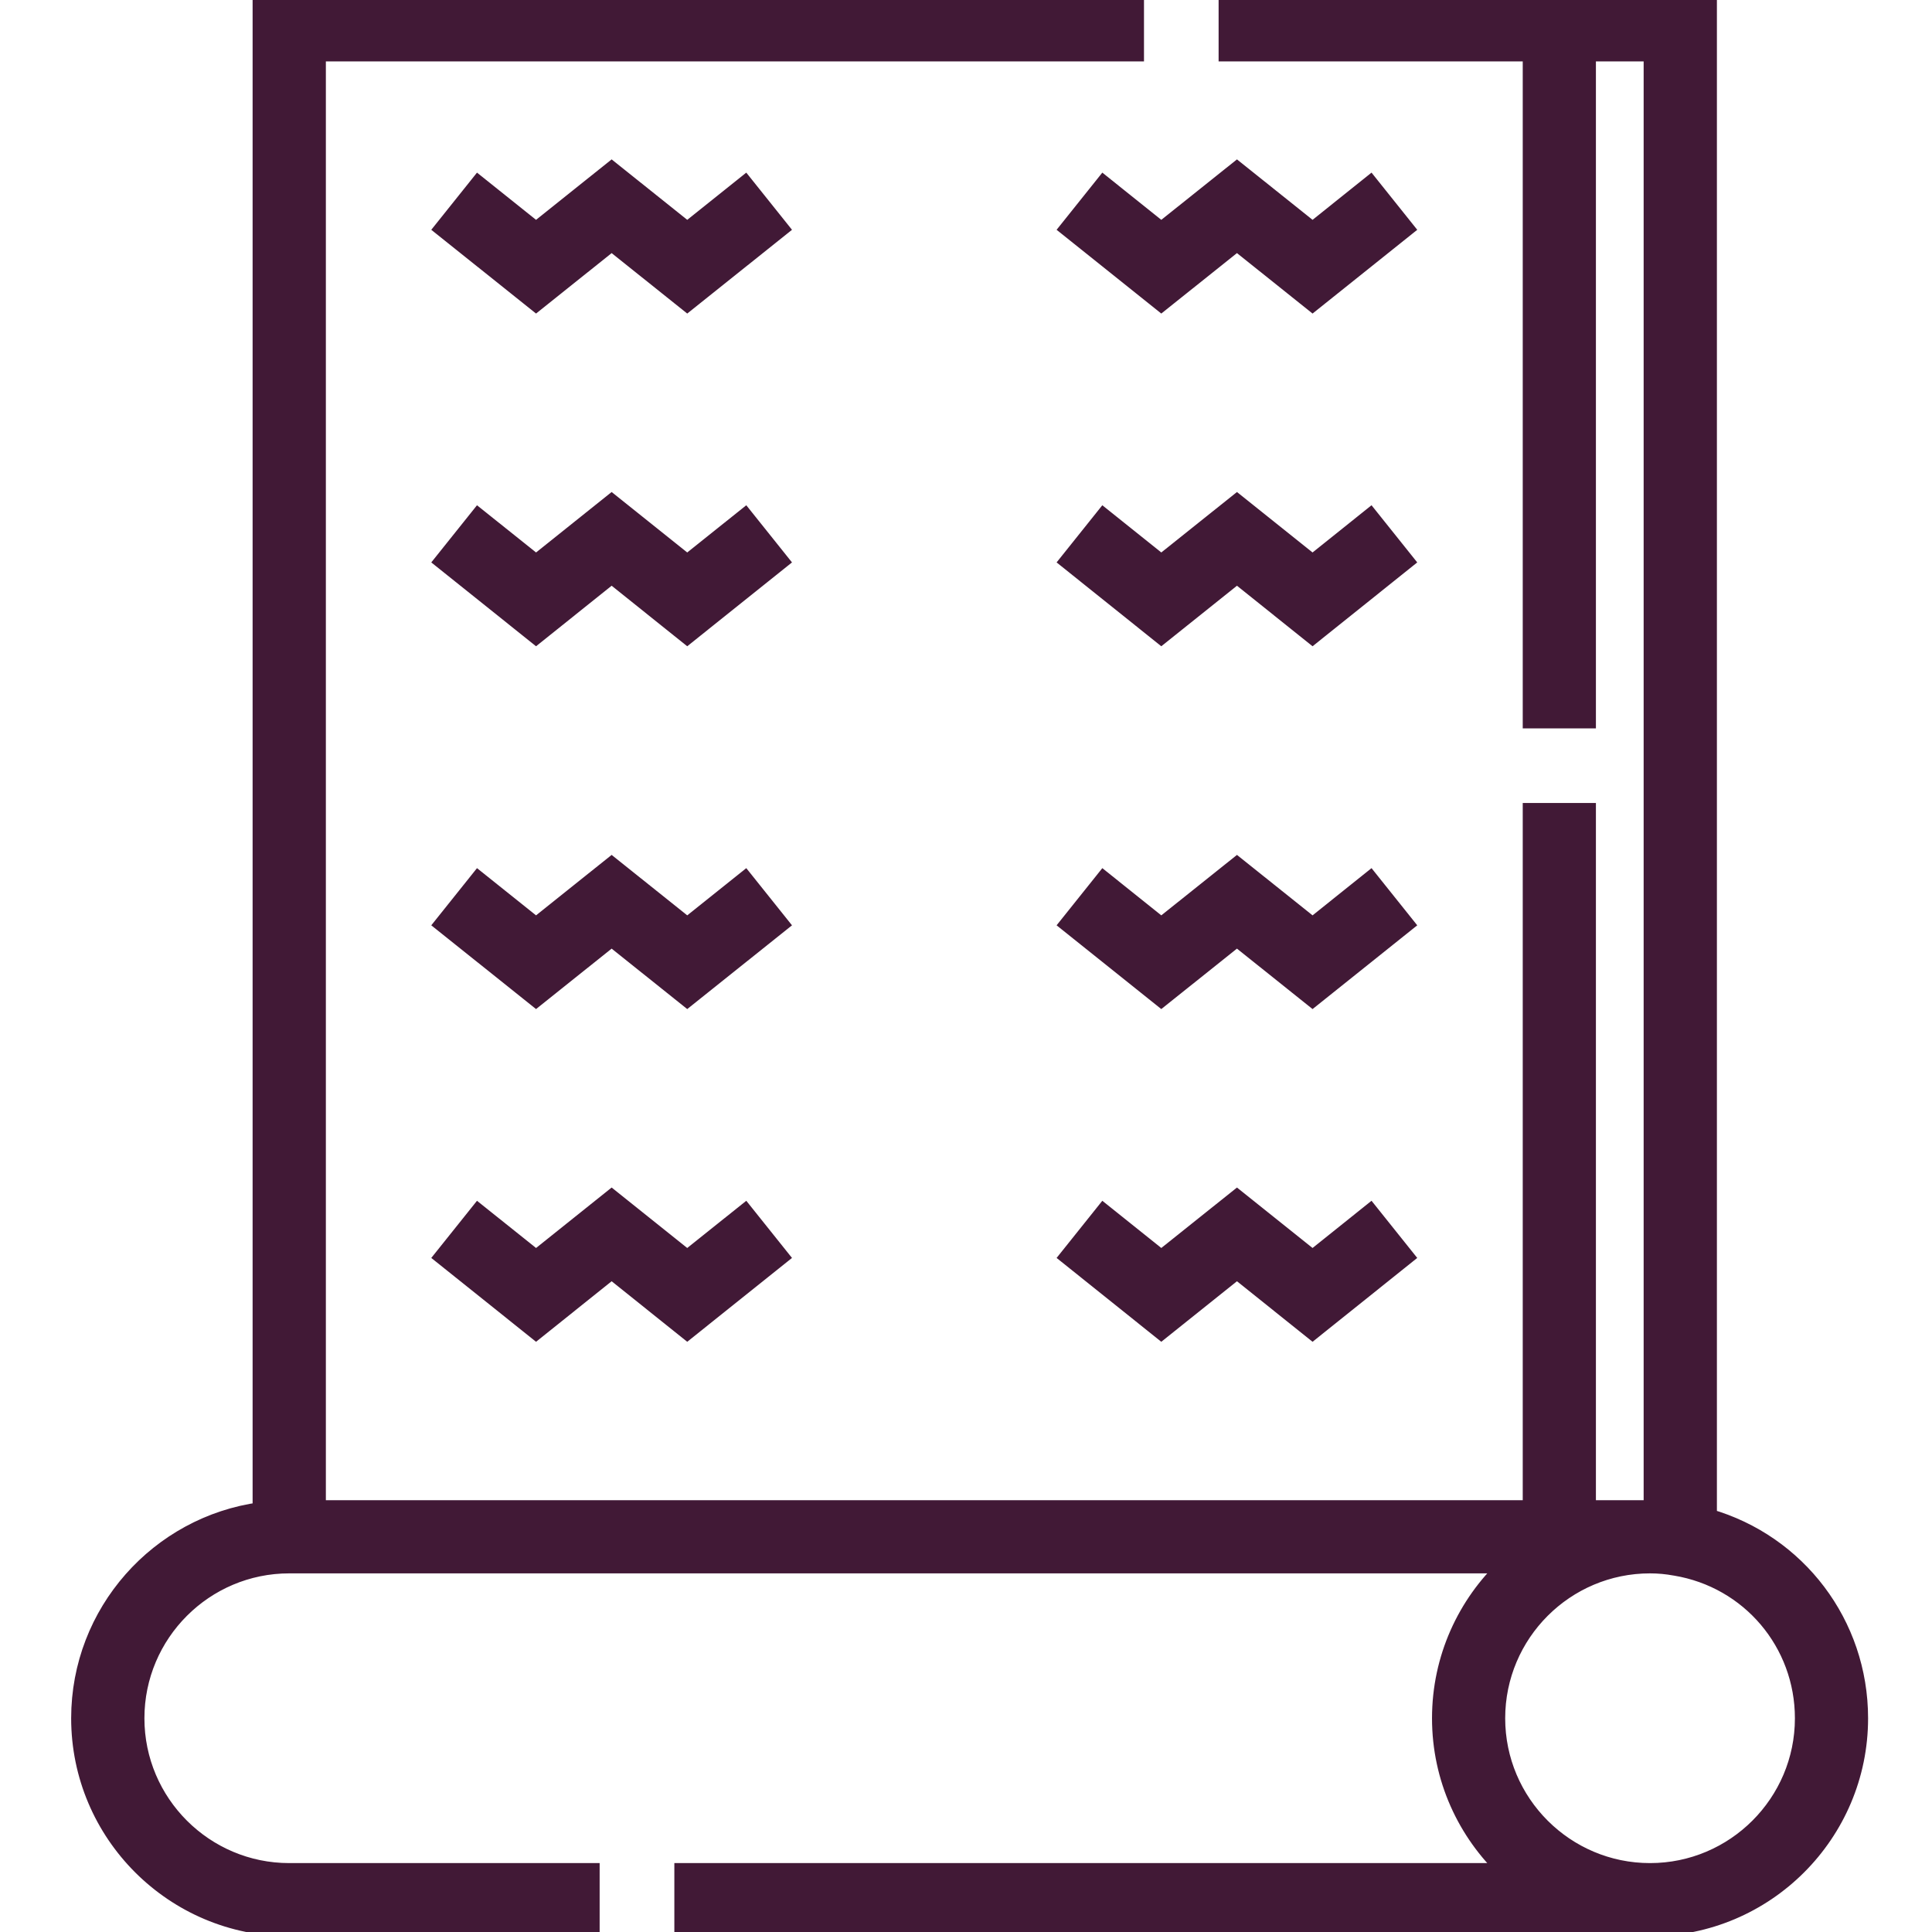 <svg width="24" height="24" viewBox="0 0 24 24" fill="none" xmlns="http://www.w3.org/2000/svg">
<g clip-path="url(#clip0)">
<path d="M8.537 3.767L7.598 3.016L6.659 3.767L5.498 2.839L5.941 2.285L6.659 2.859L7.598 2.108L8.537 2.859L9.255 2.285L9.698 2.839L8.537 3.767Z" fill="#411936" stroke="#411936" stroke-width="0.2"/>
<path d="M14.426 3.767L13.266 2.839L13.709 2.285L14.426 2.859L15.366 2.108L16.305 2.859L17.022 2.285L17.465 2.839L16.305 3.767L15.366 3.016L14.426 3.767Z" fill="#411936" stroke="#411936" stroke-width="0.2"/>
<path d="M8.537 12.407L7.598 11.656L6.659 12.407L5.498 11.479L5.941 10.925L6.659 11.499L7.598 10.748L8.537 11.499L9.255 10.925L9.698 11.479L8.537 12.407Z" fill="#411936" stroke="#411936" stroke-width="0.2"/>
<path d="M14.426 12.407L13.266 11.479L13.709 10.925L14.426 11.499L15.366 10.748L16.305 11.499L17.022 10.925L17.465 11.479L16.305 12.407L15.366 11.656L14.426 12.407Z" fill="#411936" stroke="#411936" stroke-width="0.2"/>
<path d="M21.228 18.843V-0.047H15.238V0.663H19.016V8.948H19.725V0.663H20.518V18.736C20.511 18.736 20.505 18.736 20.497 18.736H19.725V10.075H19.016V18.736H3.948V0.663H14.111V-0.047H3.238V18.761C1.967 18.934 0.984 20.026 0.984 21.345C0.984 22.783 2.155 23.953 3.593 23.953H7.349V23.244H3.593C2.546 23.244 1.694 22.392 1.694 21.345C1.694 20.297 2.546 19.445 3.593 19.445H18.712C18.206 19.921 17.889 20.596 17.889 21.345C17.889 22.093 18.206 22.768 18.712 23.244H8.477V23.953H20.497C21.936 23.953 23.106 22.783 23.106 21.345C23.106 20.168 22.332 19.161 21.228 18.843ZM20.497 23.244C19.45 23.244 18.598 22.392 18.598 21.345C18.598 20.297 19.45 19.445 20.497 19.445C20.603 19.445 20.706 19.455 20.804 19.473L20.811 19.474C21.73 19.626 22.397 20.413 22.397 21.345C22.397 22.392 21.545 23.244 20.497 23.244Z" fill="#411936" stroke="#411936" stroke-width="0.2"/>
<path d="M9.255 6.417L8.537 6.991L7.598 6.24L6.659 6.991L5.941 6.417L5.498 6.971L6.659 7.9L7.598 7.148L8.537 7.9L9.698 6.971L9.255 6.417Z" fill="#411936" stroke="#411936" stroke-width="0.2"/>
<path d="M15.366 7.148L16.305 7.9L17.465 6.971L17.022 6.417L16.305 6.991L15.366 6.24L14.426 6.991L13.709 6.417L13.266 6.971L14.426 7.9L15.366 7.148Z" fill="#411936" stroke="#411936" stroke-width="0.2"/>
<path d="M5.941 15.057L5.498 15.611L6.659 16.54L7.598 15.788L8.537 16.54L9.698 15.611L9.255 15.057L8.537 15.631L7.598 14.88L6.659 15.631L5.941 15.057Z" fill="#411936" stroke="#411936" stroke-width="0.2"/>
<path d="M15.366 15.788L16.305 16.54L17.465 15.611L17.022 15.057L16.305 15.631L15.366 14.88L14.426 15.631L13.709 15.057L13.266 15.611L14.426 16.54L15.366 15.788Z" fill="#411936" stroke="#411936" stroke-width="0.2"/>
</g>
<defs>
<clipPath id="clip0">
<rect width="24" height="24" fill="white"/>
</clipPath>
</defs>
</svg>
